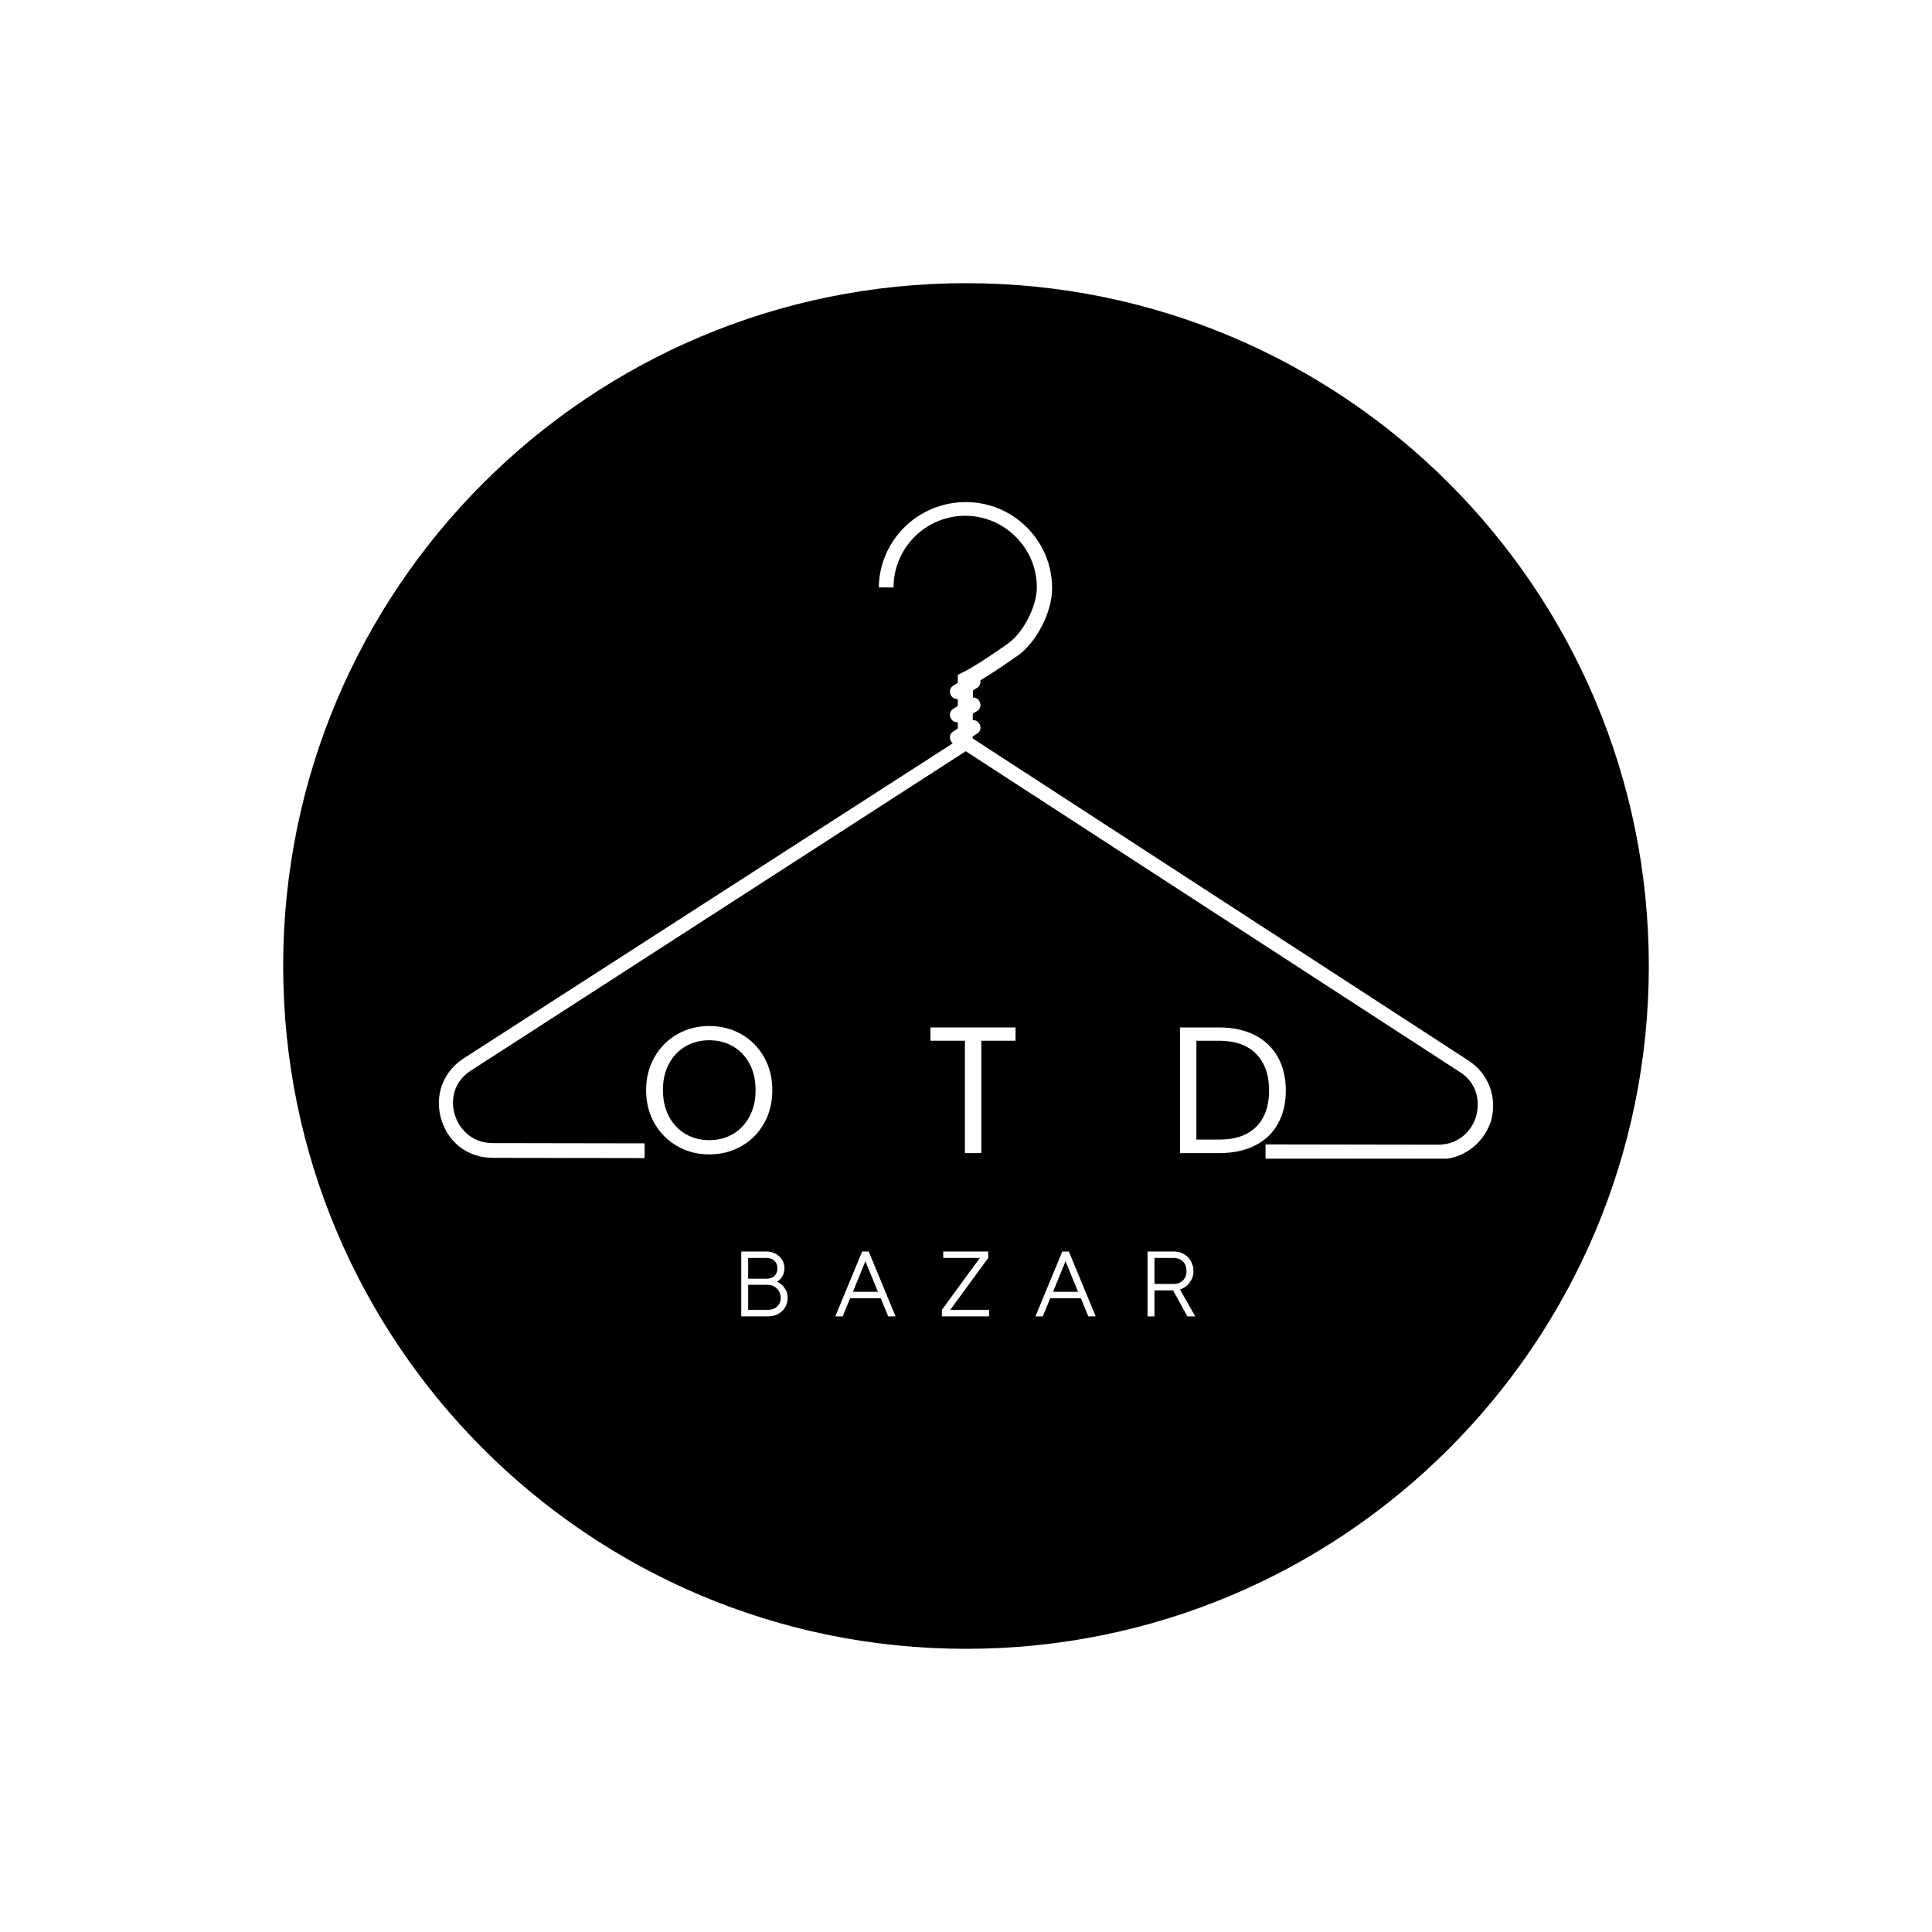 <svg xmlns="http://www.w3.org/2000/svg" xmlns:xlink="http://www.w3.org/1999/xlink" width="500" zoomAndPan="magnify" viewBox="0 0 375 375" height="500" preserveAspectRatio="xMidYMid meet" version="1.0"><defs><g/><clipPath id="5cecc771f8"><path d="M 54.965 54.965 L 320.035 54.965 L 320.035 320.035 L 54.965 320.035 Z M 54.965 54.965 " clip-rule="nonzero"/></clipPath><clipPath id="078f518a14"><path d="M 187.5 54.965 C 114.301 54.965 54.965 114.301 54.965 187.5 C 54.965 260.699 114.301 320.035 187.5 320.035 C 260.699 320.035 320.035 260.699 320.035 187.5 C 320.035 114.301 260.699 54.965 187.5 54.965 Z M 187.5 54.965 " clip-rule="nonzero"/></clipPath><clipPath id="1b68c496c2"><path d="M 170 97.395 L 205 97.395 L 205 144 L 170 144 Z M 170 97.395 " clip-rule="nonzero"/></clipPath><clipPath id="7ac9cf15f5"><path d="M 85 142 L 290 142 L 290 224.895 L 85 224.895 Z M 85 142 " clip-rule="nonzero"/></clipPath><clipPath id="f88655b9f0"><path d="M 125.117 191.316 L 245.637 191.316 L 245.637 249.887 L 125.117 249.887 Z M 125.117 191.316 " clip-rule="nonzero"/></clipPath></defs><rect x="-37.5" width="450" fill="#ffffff" y="-37.5" height="450" fill-opacity="1"/><rect x="-37.5" width="450" fill="#ffffff" y="-37.5" height="450" fill-opacity="1"/><g clip-path="url(#5cecc771f8)"><g clip-path="url(#078f518a14)"><path fill="#000000" d="M 54.965 54.965 L 320.035 54.965 L 320.035 320.035 L 54.965 320.035 Z M 54.965 54.965 " fill-opacity="1" fill-rule="nonzero"/></g></g><g clip-path="url(#1b68c496c2)"><path fill="#ffffff" d="M 188.777 143.461 L 185.914 143.461 L 185.914 130.988 L 186.73 130.578 C 186.73 130.578 189.082 129.559 195.73 124.855 C 198.59 122.809 201.25 117.699 201.25 114.016 C 201.25 110.336 199.82 106.859 197.16 104.203 C 194.504 101.543 191.027 100.113 187.348 100.113 C 179.68 100.113 173.441 106.352 173.441 114.016 L 170.578 114.016 C 170.68 104.918 178.145 97.457 187.449 97.457 C 191.945 97.457 196.137 99.195 199.309 102.363 C 202.477 105.531 204.215 109.723 204.215 114.223 C 204.215 118.824 201.148 124.754 197.469 127.309 C 192.66 130.684 190.105 132.215 188.879 132.828 Z M 188.777 143.461 " fill-opacity="1" fill-rule="nonzero"/></g><g clip-path="url(#7ac9cf15f5)"><path fill="#ffffff" d="M 279.152 225.047 L 95.641 224.738 C 90.836 224.738 86.949 221.773 85.621 217.172 C 84.293 212.574 86.031 207.973 90.016 205.418 L 186.836 143.051 C 187.348 142.746 187.855 142.746 188.367 143.051 L 284.98 205.824 C 288.969 208.383 290.707 213.086 289.379 217.684 C 287.844 222.082 283.957 225.047 279.152 225.047 Z M 187.449 145.812 L 91.449 207.77 C 87.871 210.016 87.461 213.801 88.281 216.355 C 88.996 218.91 91.449 221.875 95.641 221.875 L 279.152 222.184 C 283.344 222.184 285.801 219.219 286.516 216.664 C 287.23 214.105 286.922 210.324 283.344 208.074 Z M 187.449 145.812 " fill-opacity="1" fill-rule="nonzero"/></g><path fill="#ffffff" d="M 185.812 140.191 C 185.301 140.191 184.891 139.984 184.586 139.473 C 184.176 138.758 184.383 137.941 185.098 137.531 L 188.164 135.59 C 188.879 135.18 189.695 135.387 190.105 136.102 C 190.516 136.816 190.312 137.633 189.594 138.043 L 186.527 139.984 C 186.324 140.086 186.117 140.191 185.812 140.191 Z M 185.812 140.191 " fill-opacity="1" fill-rule="nonzero"/><path fill="#ffffff" d="M 185.812 144.586 C 185.301 144.586 184.891 144.383 184.586 143.871 C 184.176 143.156 184.383 142.336 185.098 141.93 L 188.164 139.984 C 188.879 139.578 189.695 139.781 190.105 140.496 C 190.516 141.211 190.312 142.031 189.594 142.438 L 186.527 144.383 C 186.324 144.586 186.117 144.586 185.812 144.586 Z M 185.812 144.586 " fill-opacity="1" fill-rule="nonzero"/><path fill="#ffffff" d="M 185.812 135.691 C 185.301 135.691 184.891 135.488 184.586 134.977 C 184.176 134.262 184.383 133.441 185.098 133.035 L 188.164 131.09 C 188.879 130.684 189.695 130.887 190.105 131.602 C 190.516 132.316 190.312 133.137 189.594 133.543 L 186.527 135.488 C 186.324 135.59 186.117 135.691 185.812 135.691 Z M 185.812 135.691 " fill-opacity="1" fill-rule="nonzero"/><g clip-path="url(#f88655b9f0)"><path fill="#000000" d="M 125.117 191.316 L 245.684 191.316 L 245.684 249.887 L 125.117 249.887 Z M 125.117 191.316 " fill-opacity="1" fill-rule="nonzero"/></g><g fill="#ffffff" fill-opacity="1"><g transform="translate(123.909, 223.818)"><g><path d="M 13.75 0.25 C 11.488 0.25 9.426 -0.281 7.562 -1.344 C 5.695 -2.406 4.219 -3.883 3.125 -5.781 C 2.039 -7.688 1.5 -9.832 1.5 -12.219 C 1.5 -14.594 2.039 -16.727 3.125 -18.625 C 4.219 -20.531 5.695 -22.016 7.562 -23.078 C 9.426 -24.141 11.488 -24.672 13.75 -24.672 C 16.039 -24.672 18.117 -24.141 19.984 -23.078 C 21.848 -22.016 23.316 -20.535 24.391 -18.641 C 25.461 -16.754 26 -14.613 26 -12.219 C 26 -9.812 25.461 -7.66 24.391 -5.766 C 23.316 -3.879 21.848 -2.406 19.984 -1.344 C 18.117 -0.281 16.039 0.25 13.75 0.25 Z M 13.75 -2.516 C 15.457 -2.516 16.992 -2.91 18.359 -3.703 C 19.723 -4.504 20.797 -5.641 21.578 -7.109 C 22.359 -8.578 22.75 -10.281 22.75 -12.219 C 22.75 -14.176 22.359 -15.883 21.578 -17.344 C 20.797 -18.801 19.727 -19.926 18.375 -20.719 C 17.02 -21.508 15.477 -21.906 13.75 -21.906 C 12.031 -21.906 10.492 -21.508 9.141 -20.719 C 7.785 -19.926 6.719 -18.801 5.938 -17.344 C 5.156 -15.883 4.766 -14.176 4.766 -12.219 C 4.766 -10.281 5.156 -8.578 5.938 -7.109 C 6.719 -5.641 7.789 -4.504 9.156 -3.703 C 10.52 -2.91 12.051 -2.516 13.75 -2.516 Z M 13.75 -2.516 "/></g></g></g><g fill="#ffffff" fill-opacity="1"><g transform="translate(179.413, 223.818)"><g><path d="M 17.703 -24.391 L 17.703 -21.812 L 11.062 -21.812 L 11.062 0 L 7.875 0 L 7.875 -21.812 L 1.188 -21.812 L 1.188 -24.391 Z M 17.703 -24.391 "/></g></g></g><g fill="#ffffff" fill-opacity="1"><g transform="translate(226.344, 223.818)"><g><path d="M 10.297 -24.391 C 12.953 -24.391 15.254 -23.895 17.203 -22.906 C 19.148 -21.914 20.641 -20.5 21.672 -18.656 C 22.711 -16.812 23.234 -14.641 23.234 -12.141 C 23.234 -9.648 22.711 -7.488 21.672 -5.656 C 20.641 -3.82 19.148 -2.422 17.203 -1.453 C 15.254 -0.484 12.953 0 10.297 0 L 2.688 0 L 2.688 -24.391 Z M 10.297 -2.625 C 13.441 -2.625 15.844 -3.457 17.5 -5.125 C 19.156 -6.789 19.984 -9.129 19.984 -12.141 C 19.984 -15.172 19.148 -17.539 17.484 -19.25 C 15.816 -20.957 13.422 -21.812 10.297 -21.812 L 5.875 -21.812 L 5.875 -2.625 Z M 10.297 -2.625 "/></g></g></g><g fill="#ffffff" fill-opacity="1"><g transform="translate(141.988, 255.51)"><g><path d="M 1.891 -12.594 L 6.75 -12.594 C 7.27 -12.594 7.742 -12.508 8.172 -12.344 C 8.598 -12.176 8.961 -11.945 9.266 -11.656 C 9.578 -11.363 9.82 -11.02 10 -10.625 C 10.176 -10.227 10.266 -9.805 10.266 -9.359 C 10.266 -8.859 10.188 -8.441 10.031 -8.109 C 9.883 -7.773 9.723 -7.508 9.547 -7.312 C 9.328 -7.07 9.082 -6.883 8.812 -6.75 C 9.188 -6.57 9.531 -6.336 9.844 -6.047 C 10.102 -5.797 10.344 -5.473 10.562 -5.078 C 10.781 -4.68 10.891 -4.188 10.891 -3.594 C 10.891 -3.082 10.797 -2.609 10.609 -2.172 C 10.422 -1.734 10.16 -1.352 9.828 -1.031 C 9.492 -0.707 9.086 -0.453 8.609 -0.266 C 8.141 -0.086 7.609 0 7.016 0 L 1.891 0 Z M 7.016 -1.266 C 7.785 -1.266 8.398 -1.484 8.859 -1.922 C 9.316 -2.359 9.547 -2.914 9.547 -3.594 C 9.547 -3.938 9.484 -4.258 9.359 -4.562 C 9.242 -4.863 9.078 -5.129 8.859 -5.359 C 8.641 -5.586 8.375 -5.77 8.062 -5.906 C 7.75 -6.051 7.398 -6.125 7.016 -6.125 L 3.234 -6.125 L 3.234 -1.266 Z M 6.75 -7.312 C 7.438 -7.312 7.969 -7.492 8.344 -7.859 C 8.719 -8.223 8.906 -8.723 8.906 -9.359 C 8.906 -9.941 8.719 -10.414 8.344 -10.781 C 7.969 -11.156 7.438 -11.344 6.75 -11.344 L 3.234 -11.344 L 3.234 -7.312 Z M 6.75 -7.312 "/></g></g></g><g fill="#ffffff" fill-opacity="1"><g transform="translate(161.77, 255.51)"><g><path d="M 5.578 -12.594 L 6.844 -12.594 L 12.062 0 L 10.625 0 L 9.188 -3.516 L 3.234 -3.516 L 1.797 0 L 0.359 0 Z M 8.641 -4.766 L 6.203 -10.703 L 3.781 -4.766 Z M 8.641 -4.766 "/></g></g></g><g fill="#ffffff" fill-opacity="1"><g transform="translate(182.002, 255.51)"><g><path d="M 0.812 -1.266 L 8.188 -11.344 L 1.078 -11.344 L 1.078 -12.594 L 9.812 -12.594 L 9.812 -11.344 L 2.438 -1.266 L 9.984 -1.266 L 9.984 0 L 0.812 0 Z M 0.812 -1.266 "/></g></g></g><g fill="#ffffff" fill-opacity="1"><g transform="translate(200.614, 255.51)"><g><path d="M 5.578 -12.594 L 6.844 -12.594 L 12.062 0 L 10.625 0 L 9.188 -3.516 L 3.234 -3.516 L 1.797 0 L 0.359 0 Z M 8.641 -4.766 L 6.203 -10.703 L 3.781 -4.766 Z M 8.641 -4.766 "/></g></g></g><g fill="#ffffff" fill-opacity="1"><g transform="translate(220.846, 255.51)"><g><path d="M 1.891 -12.594 L 6.938 -12.594 C 7.5 -12.594 8.016 -12.5 8.484 -12.312 C 8.961 -12.125 9.367 -11.859 9.703 -11.516 C 10.047 -11.18 10.312 -10.781 10.5 -10.312 C 10.695 -9.852 10.797 -9.352 10.797 -8.812 C 10.797 -8.094 10.656 -7.504 10.375 -7.047 C 10.102 -6.586 9.805 -6.219 9.484 -5.938 C 9.098 -5.625 8.664 -5.383 8.188 -5.219 L 11.156 0 L 9.625 0 L 6.844 -5.047 L 3.234 -5.047 L 3.234 0 L 1.891 0 Z M 6.938 -6.297 C 7.695 -6.297 8.305 -6.523 8.766 -6.984 C 9.223 -7.441 9.453 -8.051 9.453 -8.812 C 9.453 -9.582 9.223 -10.195 8.766 -10.656 C 8.305 -11.113 7.695 -11.344 6.938 -11.344 L 3.234 -11.344 L 3.234 -6.297 Z M 6.938 -6.297 "/></g></g></g></svg>